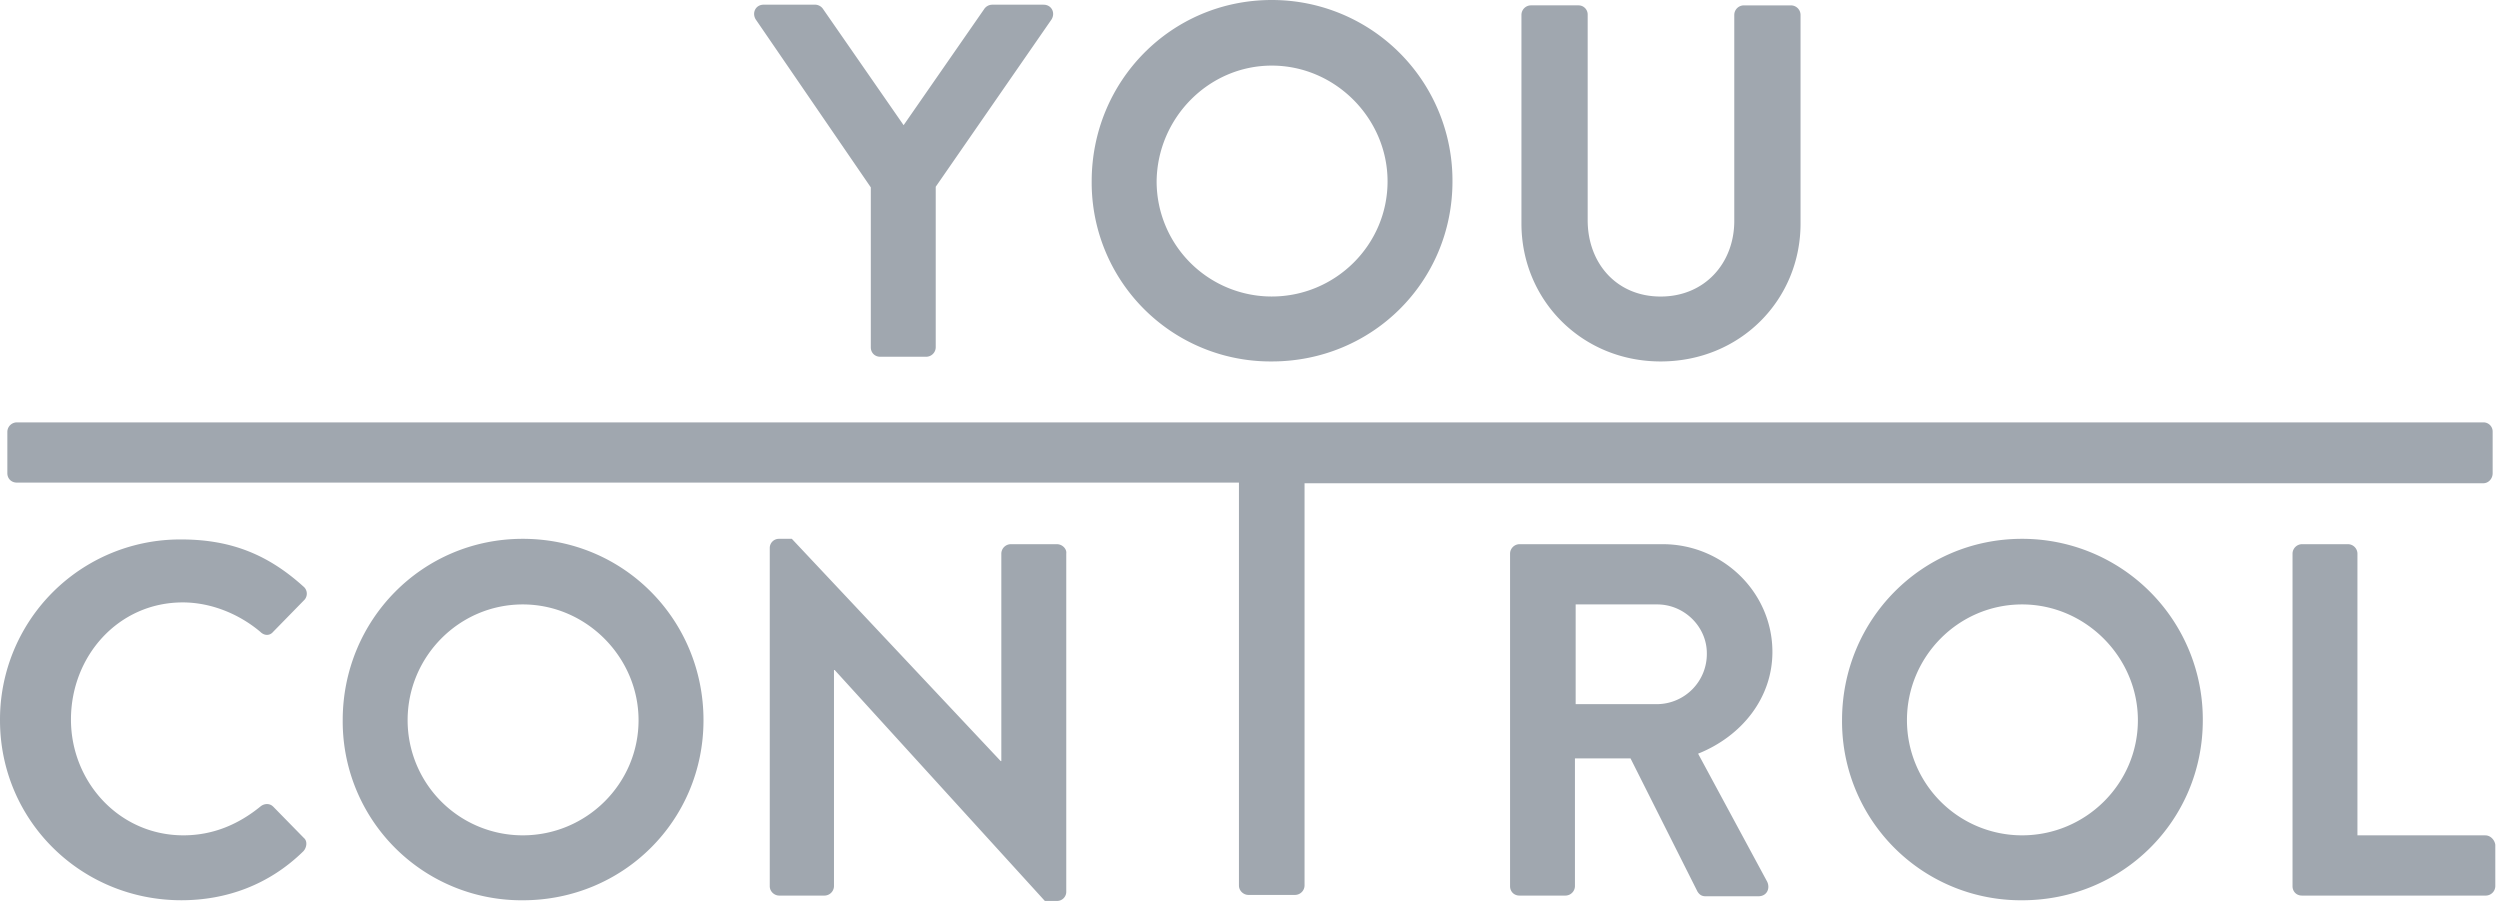 <svg xmlns="http://www.w3.org/2000/svg" width="83" height="30" viewBox="0 0 83 30">
    <g fill="#A0A7AF" fill-rule="nonzero">
        <path d="M28.911 6.222v5.311c0 .178.133.311.311.311h1.534a.318.318 0 0 0 .31-.31V6.2L34.912.644c.133-.222 0-.488-.267-.488h-1.71a.327.327 0 0 0-.267.155L30 4.156 27.333.31a.327.327 0 0 0-.266-.155h-1.711c-.267 0-.4.266-.267.488l3.822 5.578zM42.222 12c3.334 0 6-2.644 6-5.978a5.994 5.994 0 0 0-6-6.022c-3.333 0-5.978 2.689-5.978 6.022A5.937 5.937 0 0 0 42.222 12zm0-9.822c2.111 0 3.845 1.755 3.845 3.844 0 2.111-1.734 3.822-3.845 3.822A3.822 3.822 0 0 1 38.4 6.022c.022-2.11 1.733-3.844 3.822-3.844zM55.133 12c2.645 0 4.645-2.044 4.645-4.578V.49a.318.318 0 0 0-.311-.311h-1.578a.318.318 0 0 0-.311.31v6.845c0 1.4-.978 2.511-2.445 2.511-1.466 0-2.422-1.11-2.422-2.533V.49A.304.304 0 0 0 52.4.178h-1.578a.318.318 0 0 0-.31.31v6.934c0 2.534 2 4.578 4.621 4.578zM9.067 26.778c-.111-.111-.29-.111-.423 0-.71.578-1.555.955-2.555.955-2.133 0-3.733-1.777-3.733-3.844 0-2.111 1.577-3.889 3.71-3.889.934 0 1.867.378 2.578.978.134.133.312.133.423 0l1.022-1.045a.306.306 0 0 0-.022-.466C8.933 18.444 7.71 17.91 6.022 17.91a5.98 5.98 0 0 0-6.022 6c0 3.333 2.689 5.978 6.022 5.978 1.49 0 2.911-.511 4.045-1.622.11-.111.155-.334.022-.445l-1.022-1.044zM17.356 17.889c-3.334 0-5.978 2.689-5.978 6.022a5.937 5.937 0 0 0 5.978 5.978c3.333 0 6-2.645 6-5.978 0-3.333-2.645-6.022-6-6.022zm0 9.844a3.822 3.822 0 0 1-3.823-3.822c0-2.111 1.711-3.844 3.823-3.844 2.11 0 3.844 1.755 3.844 3.844 0 2.111-1.733 3.822-3.844 3.822zM35.089 18.067h-1.533a.318.318 0 0 0-.312.31v6.89h-.022l-6.933-7.378h-.422a.304.304 0 0 0-.311.311v11.222c0 .178.155.311.31.311h1.512a.318.318 0 0 0 .31-.31v-7.179h.023l6.978 7.667h.4a.304.304 0 0 0 .311-.311V18.378c.022-.156-.133-.311-.311-.311zM82.511 27.733h-4.244v-9.355a.318.318 0 0 0-.311-.311h-1.534a.318.318 0 0 0-.31.31v11.045c0 .178.132.311.31.311h6.111a.318.318 0 0 0 .311-.31v-1.379c-.022-.155-.155-.31-.333-.31zM58.844 21.644c0-1.977-1.644-3.577-3.644-3.577h-4.756a.318.318 0 0 0-.31.31v11.045c0 .178.133.311.31.311h1.534a.318.318 0 0 0 .31-.31v-4.245h1.845l2.223 4.422c.044.067.11.156.266.156h1.756c.289 0 .4-.267.289-.49l-2.29-4.244c1.445-.578 2.467-1.844 2.467-3.378zm-3.822 1.734h-2.71v-3.311h2.71c.89 0 1.645.733 1.645 1.622a1.665 1.665 0 0 1-1.645 1.689zM67.133 17.889c-3.333 0-5.977 2.689-5.977 6.022a5.937 5.937 0 0 0 5.977 5.978c3.334 0 6-2.645 6-5.978a5.994 5.994 0 0 0-6-6.022zm0 9.844a3.822 3.822 0 0 1-3.822-3.822c0-2.111 1.711-3.844 3.822-3.844 2.111 0 3.845 1.755 3.845 3.844 0 2.111-1.734 3.822-3.845 3.822z"/>
        <path d="M82.756 15.711v-1.378a.304.304 0 0 0-.312-.31H.556a.318.318 0 0 0-.312.31v1.378c0 .178.134.311.312.311H41.133V29.4c0 .178.156.311.311.311H43a.318.318 0 0 0 .311-.311V16.044H82.444c.178 0 .312-.155.312-.333z"/>
    </g>
</svg>
